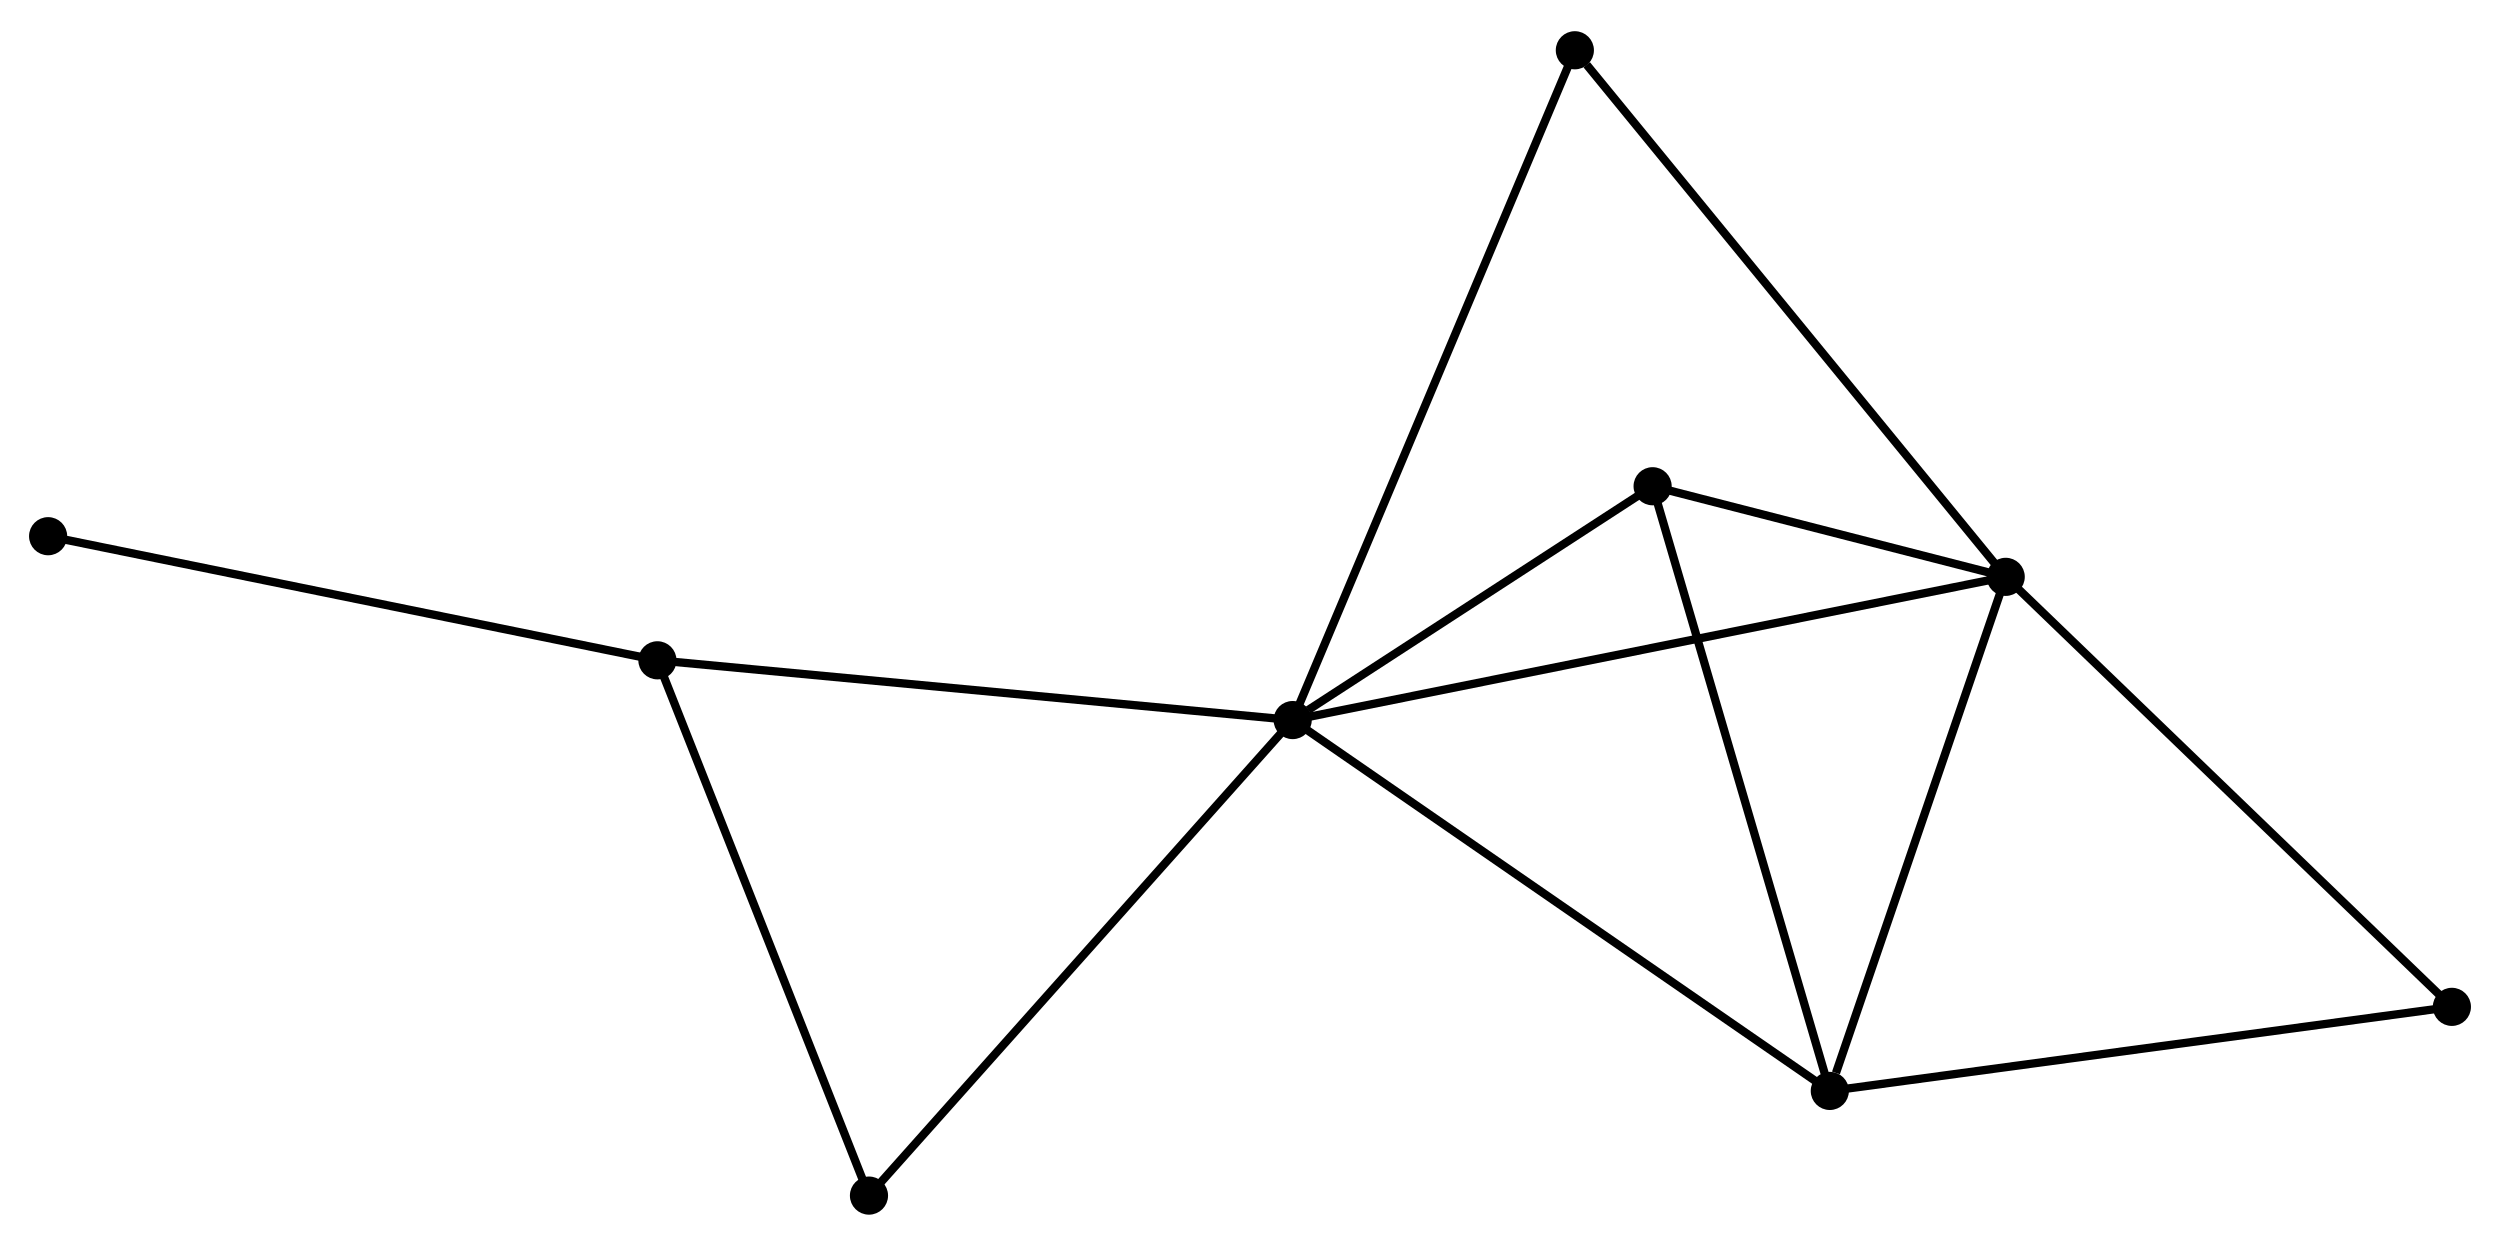 <?xml version="1.0" encoding="UTF-8" standalone="no"?>
<!DOCTYPE svg PUBLIC "-//W3C//DTD SVG 1.1//EN"
 "http://www.w3.org/Graphics/SVG/1.1/DTD/svg11.dtd">
<!-- Generated by graphviz version 2.36.0 (20140111.2315)
 -->
<!-- Title: %3 Pages: 1 -->
<svg width="301pt" height="150pt"
 viewBox="0.00 0.00 301.36 149.66" xmlns="http://www.w3.org/2000/svg" xmlns:xlink="http://www.w3.org/1999/xlink">
<g id="graph0" class="graph" transform="scale(1 1) rotate(0) translate(4 145.663)">
<title>%3</title>
<!-- 0 -->
<g id="node1" class="node"><title>0</title>
<ellipse fill="black" stroke="black" cx="151.824" cy="-59.123" rx="1.8" ry="1.8"/>
</g>
<!-- 1 -->
<g id="node2" class="node"><title>1</title>
<ellipse fill="black" stroke="black" cx="237.776" cy="-76.387" rx="1.8" ry="1.8"/>
</g>
<!-- 0&#45;&#45;1 -->
<g id="edge1" class="edge"><title>0&#45;&#45;1</title>
<path fill="none" stroke="black" d="M153.62,-59.484C164.805,-61.73 224.834,-73.787 235.991,-76.028"/>
</g>
<!-- 2 -->
<g id="node3" class="node"><title>2</title>
<ellipse fill="black" stroke="black" cx="216.573" cy="-14.417" rx="1.8" ry="1.8"/>
</g>
<!-- 0&#45;&#45;2 -->
<g id="edge2" class="edge"><title>0&#45;&#45;2</title>
<path fill="none" stroke="black" d="M153.425,-58.018C162.305,-51.887 205.458,-22.092 214.791,-15.647"/>
</g>
<!-- 3 -->
<g id="node4" class="node"><title>3</title>
<ellipse fill="black" stroke="black" cx="75.248" cy="-66.326" rx="1.8" ry="1.8"/>
</g>
<!-- 0&#45;&#45;3 -->
<g id="edge3" class="edge"><title>0&#45;&#45;3</title>
<path fill="none" stroke="black" d="M149.932,-59.301C139.337,-60.298 87.495,-65.174 77.074,-66.154"/>
</g>
<!-- 4 -->
<g id="node5" class="node"><title>4</title>
<ellipse fill="black" stroke="black" cx="195.213" cy="-87.309" rx="1.8" ry="1.8"/>
</g>
<!-- 0&#45;&#45;4 -->
<g id="edge4" class="edge"><title>0&#45;&#45;4</title>
<path fill="none" stroke="black" d="M153.689,-60.334C160.826,-64.971 186.363,-81.56 193.404,-86.134"/>
</g>
<!-- 5 -->
<g id="node6" class="node"><title>5</title>
<ellipse fill="black" stroke="black" cx="185.839" cy="-139.863" rx="1.8" ry="1.8"/>
</g>
<!-- 0&#45;&#45;5 -->
<g id="edge5" class="edge"><title>0&#45;&#45;5</title>
<path fill="none" stroke="black" d="M152.535,-60.809C156.962,-71.317 180.718,-127.705 185.133,-138.186"/>
</g>
<!-- 6 -->
<g id="node7" class="node"><title>6</title>
<ellipse fill="black" stroke="black" cx="100.75" cy="-1.8" rx="1.8" ry="1.8"/>
</g>
<!-- 0&#45;&#45;6 -->
<g id="edge6" class="edge"><title>0&#45;&#45;6</title>
<path fill="none" stroke="black" d="M150.562,-57.706C143.557,-49.844 109.518,-11.641 102.156,-3.378"/>
</g>
<!-- 1&#45;&#45;2 -->
<g id="edge7" class="edge"><title>1&#45;&#45;2</title>
<path fill="none" stroke="black" d="M237.164,-74.599C234.122,-65.708 220.639,-26.299 217.315,-16.586"/>
</g>
<!-- 1&#45;&#45;4 -->
<g id="edge8" class="edge"><title>1&#45;&#45;4</title>
<path fill="none" stroke="black" d="M235.947,-76.856C228.946,-78.653 203.895,-85.081 196.988,-86.853"/>
</g>
<!-- 1&#45;&#45;5 -->
<g id="edge9" class="edge"><title>1&#45;&#45;5</title>
<path fill="none" stroke="black" d="M236.492,-77.956C229.369,-86.662 194.756,-128.966 187.269,-138.116"/>
</g>
<!-- 7 -->
<g id="node8" class="node"><title>7</title>
<ellipse fill="black" stroke="black" cx="291.561" cy="-24.552" rx="1.8" ry="1.8"/>
</g>
<!-- 1&#45;&#45;7 -->
<g id="edge10" class="edge"><title>1&#45;&#45;7</title>
<path fill="none" stroke="black" d="M239.105,-75.105C246.482,-67.996 282.327,-33.451 290.08,-25.979"/>
</g>
<!-- 2&#45;&#45;4 -->
<g id="edge11" class="edge"><title>2&#45;&#45;4</title>
<path fill="none" stroke="black" d="M216.045,-16.219C213.09,-26.303 198.629,-75.65 195.723,-85.57"/>
</g>
<!-- 2&#45;&#45;7 -->
<g id="edge12" class="edge"><title>2&#45;&#45;7</title>
<path fill="none" stroke="black" d="M218.427,-14.667C228.801,-16.07 279.567,-22.931 289.772,-24.311"/>
</g>
<!-- 3&#45;&#45;6 -->
<g id="edge13" class="edge"><title>3&#45;&#45;6</title>
<path fill="none" stroke="black" d="M75.983,-64.464C79.707,-55.042 96.443,-12.697 100.059,-3.547"/>
</g>
<!-- 8 -->
<g id="node9" class="node"><title>8</title>
<ellipse fill="black" stroke="black" cx="1.8" cy="-81.286" rx="1.8" ry="1.8"/>
</g>
<!-- 3&#45;&#45;8 -->
<g id="edge14" class="edge"><title>3&#45;&#45;8</title>
<path fill="none" stroke="black" d="M73.432,-66.696C63.359,-68.748 14.409,-78.718 3.822,-80.875"/>
</g>
</g>
</svg>
